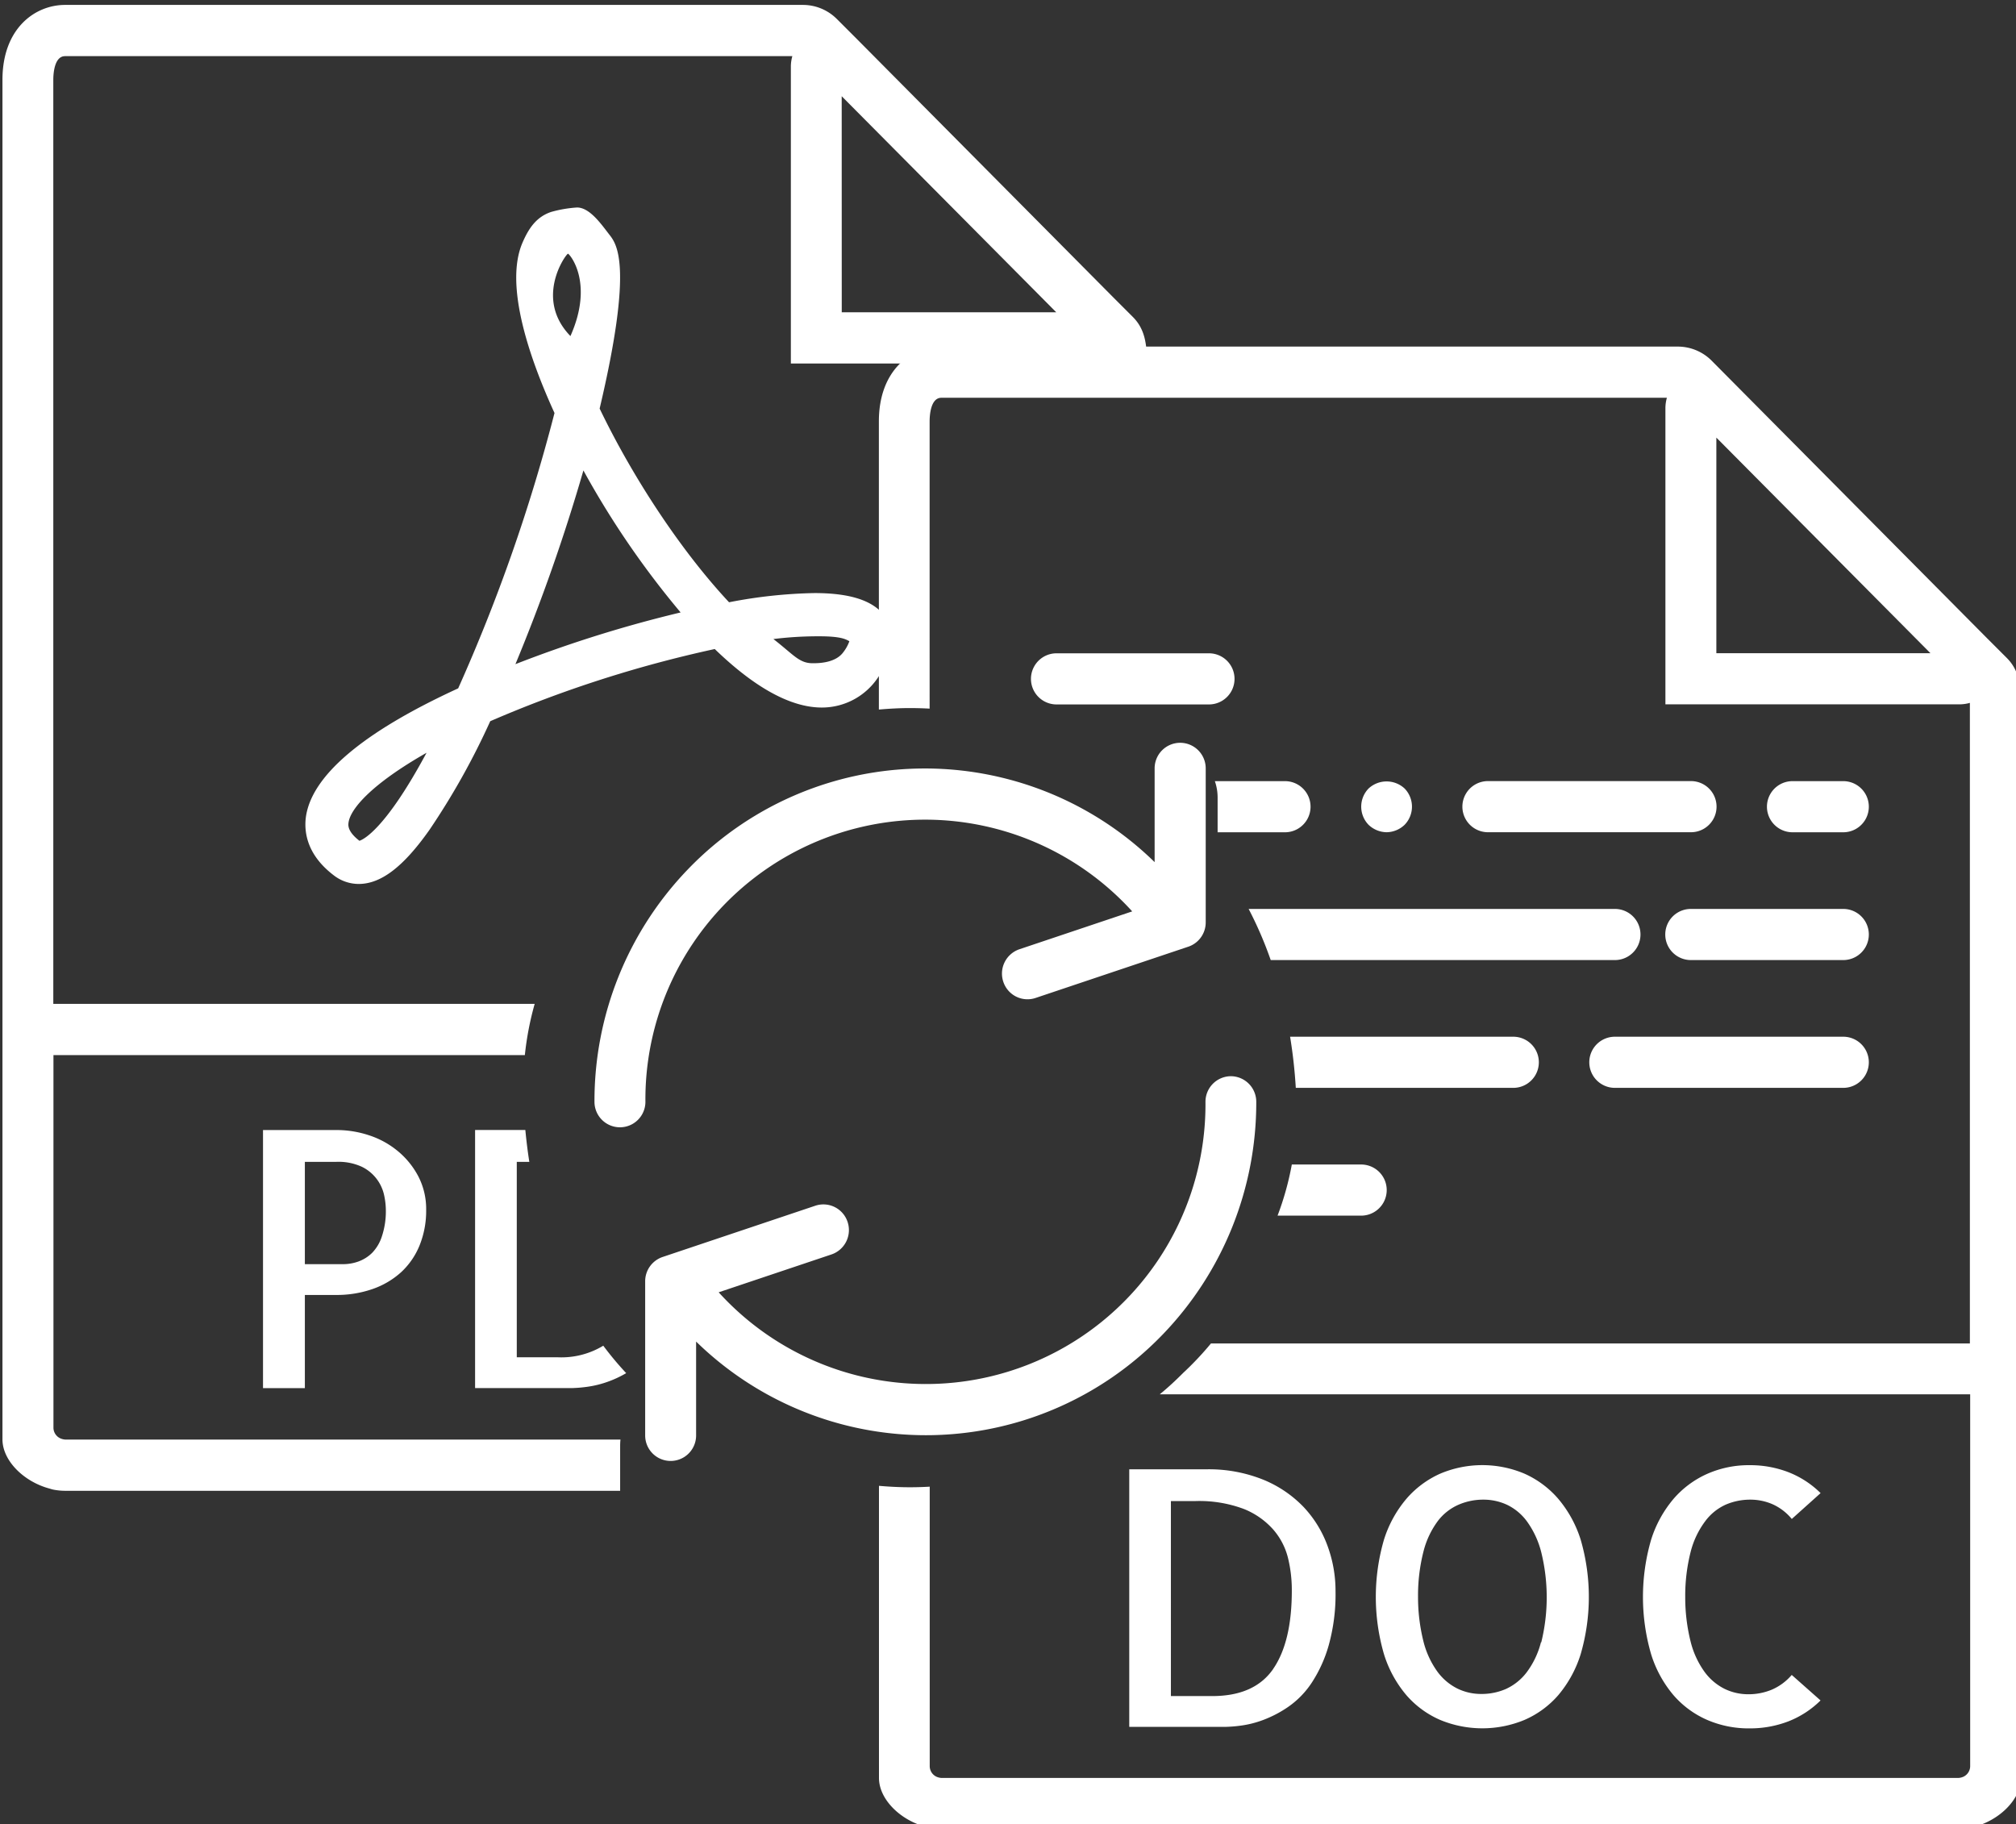 <svg id="Слой_1" data-name="Слой 1" xmlns="http://www.w3.org/2000/svg" viewBox="0 0 410 371"><rect x="0" y="0" width="410" height="371" fill="#333333" stroke="none"/><defs><style>.cls-1{fill:#fff;}</style></defs><title>Монтажная область 4</title><path class="cls-1" d="M160.84,73.93h60a7.87,7.87,0,0,0,2-.3c0,.08,0,.11,0,.19v2.56A10.7,10.7,0,0,1,233.26,79V73.82c0-4-.48-6.94-2.84-9.33l-4-4L174.21,7.88l-4-4A9.75,9.75,0,0,0,163.35,1H13.24C7.11,1,.5,5.77.5,16.24V292.73c0,4.36,4.36,8.61,9.51,10,.26.07.51.17.78.22a12.52,12.52,0,0,0,2.46.25H126.12v-8.73c0-.57,0-1.13.07-1.69H13.24a3,3,0,0,1-1-.26,2.39,2.39,0,0,1-1.37-2.16V214.59h95.87a61.92,61.92,0,0,1,2-10.42H10.84V16.24c0-1.13.17-4.82,2.39-4.82H161.14a8.07,8.07,0,0,0-.3,2Zm10.34-54.36,43.63,43.94H171.19Z"/><path class="cls-1" d="M80.89,234.1a17.75,17.75,0,0,0-5.83-3.2,20.9,20.9,0,0,0-6.57-1.07h-15v52.49H62V263.37h6.29a22.17,22.17,0,0,0,7.49-1.21,16.87,16.87,0,0,0,5.8-3.42,15.18,15.18,0,0,0,3.75-5.45,18.73,18.73,0,0,0,1.34-7.23,14.42,14.42,0,0,0-1.59-6.8A16.72,16.72,0,0,0,80.89,234.1Zm-3.22,17.34a8.6,8.6,0,0,1-2,3.38,7.74,7.74,0,0,1-2.79,1.75,9.29,9.29,0,0,1-3.08.54H62V236.3h6.36a11.38,11.38,0,0,1,5.23,1,8.4,8.4,0,0,1,4.53,5.77,14.69,14.69,0,0,1,.35,3A16.13,16.13,0,0,1,77.67,251.44Z"/><path class="cls-1" d="M122.69,273.69a16.41,16.41,0,0,1-9.17,2.36h-8.42V236.3h2.55c-.34-2.15-.6-4.31-.81-6.48H96.62v52.49h19.73a27.93,27.93,0,0,0,3-.25,20.75,20.75,0,0,0,4.53-1.14,21.63,21.63,0,0,0,3.47-1.65A65.16,65.16,0,0,1,122.69,273.69Z"/><path class="cls-1" d="M165.64,120.62a99.43,99.43,0,0,0-17.37,1.87c-9.47-10.12-19.34-24.89-26.32-39.39,6.92-29.32,3.46-33.48,1.93-35.44s-3.92-5.46-6.52-5.46a25.34,25.34,0,0,0-5.26.9c-3,1-4.58,3.31-5.87,6.33C102.59,58,107.61,72.7,112.77,84a351.37,351.37,0,0,1-19.59,56c-19.6,9-30,17.93-31,26.4-.34,3.08.38,7.61,5.77,11.68a8.27,8.27,0,0,0,5,1.7h0c4.53,0,9.1-3.49,14.39-11A148.11,148.11,0,0,0,99.7,146.68,246.57,246.57,0,0,1,145.36,132c8.17,7.9,15.49,11.9,21.78,11.9a13.71,13.71,0,0,0,11.48-6.2c3-4.22,3.68-8,2-11.25C178.65,122.52,173.74,120.62,165.64,120.62ZM73.1,171c-2.42-1.87-2.28-3.13-2.23-3.61.32-2.9,4.83-8,15.88-14.29C78.37,168.7,73.87,170.76,73.1,171ZM115.51,51.6c.22-.07,5.41,5.74.5,16.75C108.63,60.75,115,51.77,115.51,51.6Zm-10.69,83.49a373.17,373.17,0,0,0,13.83-39.41,178.37,178.37,0,0,0,19.77,28.88A256.3,256.3,0,0,0,104.82,135.08Zm66.73-2.5c-1.59,2.25-5,2.3-6.26,2.3-2.76,0-3.79-1.65-8-4.92a73.93,73.93,0,0,1,9.37-.56c4.6,0,5.44.68,6.08,1A8.11,8.11,0,0,1,171.55,132.59Z"/><path class="cls-1" d="M408.16,133.85l-4-4L348.1,73.35a9.73,9.73,0,0,0-6.85-2.86H191.45c-6.12,0-12.71,4.76-12.71,15.21v58.61c2.09-.18,4.18-.3,6.26-.3q2,0,4.06.11V85.71c0-1.13.17-4.81,2.39-4.81H339a8.06,8.06,0,0,0-.3,2v60.35h59.92a7.85,7.85,0,0,0,2-.3c0,.08,0,.11,0,.19V273.23H246.28a62.86,62.86,0,0,1-5.66,6c-1.51,1.52-3.11,3-4.76,4.35H400.68V359.2a2.39,2.39,0,0,1-1.37,2.15,3,3,0,0,1-1,.25H191.45a3,3,0,0,1-1-.25,2.38,2.38,0,0,1-1.37-2.15V302.36c-1.36.08-2.71.12-4.06.12-2.11,0-4.19-.11-6.26-.29V361.6c0,4.35,4.35,8.59,9.49,9.93.26.07.51.17.77.22a12.49,12.49,0,0,0,2.45.25H398.29a12.49,12.49,0,0,0,2.45-.25c.27-.05.52-.15.77-.22,5.14-1.34,9.49-5.58,9.49-9.93V143.16C411,139.17,410.53,136.23,408.16,133.85Zm-59.1-1V89l43.54,43.85Z"/><path class="cls-1" d="M265.12,306.5a23.89,23.89,0,0,0-8.26-5.58,29.61,29.61,0,0,0-11.54-2.09H229.66v52.38h19.69a27.88,27.88,0,0,0,3-.25,20.71,20.71,0,0,0,4.52-1.14,23.6,23.6,0,0,0,5.11-2.67,18,18,0,0,0,4.76-4.87,27.57,27.57,0,0,0,3.49-7.68,38.74,38.74,0,0,0,1.38-11.05,26.47,26.47,0,0,0-1.62-9.13A23,23,0,0,0,265.12,306.5Zm-6.17,32.91q-3.81,5.54-12.42,5.54h-8.4V305.29h4.94a25.81,25.81,0,0,1,9.88,1.6,15.83,15.83,0,0,1,6,4.2,13.87,13.87,0,0,1,3,5.79,27.39,27.39,0,0,1,.77,6.47Q262.75,333.86,258.94,339.41Z"/><path class="cls-1" d="M316.88,304.8a19.62,19.62,0,0,0-6.84-5.08,22,22,0,0,0-17.15,0,19.62,19.62,0,0,0-6.84,5.08,23.92,23.92,0,0,0-4.59,8.35,41.69,41.69,0,0,0,0,23.27,23.74,23.74,0,0,0,4.59,8.38,19.21,19.21,0,0,0,6.84,5,22.4,22.4,0,0,0,17.15,0,19.21,19.21,0,0,0,6.84-5,23.94,23.94,0,0,0,4.59-8.38,41.69,41.69,0,0,0,0-23.27A24,24,0,0,0,316.88,304.8ZM313.39,334a17.26,17.26,0,0,1-2.93,6.15,11.08,11.08,0,0,1-4.23,3.37,12.35,12.35,0,0,1-5,1,11,11,0,0,1-4.84-1.1,11.29,11.29,0,0,1-4.09-3.48,17.93,17.93,0,0,1-2.82-6.15,37,37,0,0,1-1.09-9.1,36.25,36.25,0,0,1,1.13-9.24,17.66,17.66,0,0,1,2.93-6.15A10.66,10.66,0,0,1,296.7,306a12.64,12.64,0,0,1,5-1,11.34,11.34,0,0,1,4.84,1.07,10.86,10.86,0,0,1,4.09,3.48,18.35,18.35,0,0,1,2.82,6.15,38.34,38.34,0,0,1,0,18.33Z"/><path class="cls-1" d="M346.8,309.38A10.66,10.66,0,0,1,351,306a12.64,12.64,0,0,1,5-1,11.28,11.28,0,0,1,4.48.93,10.76,10.76,0,0,1,3.92,3l5.86-5.26a19.24,19.24,0,0,0-6.56-4.26,21.6,21.6,0,0,0-7.9-1.42,20.85,20.85,0,0,0-8.54,1.74,19.52,19.52,0,0,0-6.88,5.08,23.92,23.92,0,0,0-4.59,8.35,41.69,41.69,0,0,0,0,23.27,23.74,23.74,0,0,0,4.59,8.38,19.21,19.21,0,0,0,6.84,5,21.23,21.23,0,0,0,8.57,1.71,21.71,21.71,0,0,0,7.9-1.42,19.26,19.26,0,0,0,6.56-4.26l-5.86-5.19a11.13,11.13,0,0,1-4.06,3,12.34,12.34,0,0,1-4.76.93,11,11,0,0,1-4.84-1.1,11.29,11.29,0,0,1-4.09-3.48,17.93,17.93,0,0,1-2.82-6.15,37,37,0,0,1-1.09-9.1,36.25,36.25,0,0,1,1.13-9.24A17.6,17.6,0,0,1,346.8,309.38Z"/><path class="cls-1" d="M214.87,143.27h31a5.2,5.2,0,0,0,0-10.4h-31a5.2,5.2,0,0,0,0,10.4Z"/><path class="cls-1" d="M261.32,158.87H247.07a10.24,10.24,0,0,1,.56,3.28v7.12h13.7a5.2,5.2,0,0,0,0-10.4Z"/><path class="cls-1" d="M282,169.26a5.41,5.41,0,0,0,3.66-1.51,5.3,5.3,0,0,0,0-7.38,5.38,5.38,0,0,0-7.33,0,5.3,5.3,0,0,0,0,7.38A5.41,5.41,0,0,0,282,169.26Z"/><path class="cls-1" d="M302.61,169.26H343.9a5.2,5.2,0,0,0,0-10.4H302.61a5.2,5.2,0,0,0,0,10.4Z"/><path class="cls-1" d="M276.81,236.84H262.72a58.89,58.89,0,0,1-2.9,10.4h17a5.2,5.2,0,0,0,0-10.4Z"/><path class="cls-1" d="M374.87,158.87H364.55a5.2,5.2,0,0,0,0,10.4h10.32a5.2,5.2,0,0,0,0-10.4Z"/><path class="cls-1" d="M328.42,184.86H253.94a78.09,78.09,0,0,1,4.49,10.4h70a5.2,5.2,0,0,0,0-10.4Z"/><path class="cls-1" d="M374.87,184.86h-31a5.2,5.2,0,0,0,0,10.4h31a5.2,5.2,0,0,0,0-10.4Z"/><path class="cls-1" d="M307.77,210.85h-45.4c.57,3.46.95,6.93,1.16,10.4h44.23a5.2,5.2,0,0,0,0-10.4Z"/><path class="cls-1" d="M374.87,210.85H328.42a5.2,5.2,0,0,0,0,10.4h46.45a5.2,5.2,0,0,0,0-10.4Z"/><path class="cls-1" d="M240,151.07a5.2,5.2,0,0,0-5.18,5.22v19.05a66.86,66.86,0,0,0-95,1.55,67.93,67.93,0,0,0-18.92,47.2,5.18,5.18,0,1,0,10.36,0,56.88,56.88,0,0,1,99-38.73l-22.94,7.7a5.23,5.23,0,0,0-3.28,6.6,5.18,5.18,0,0,0,6.56,3.31l31.07-10.43a5.21,5.21,0,0,0,3.54-5v-31.3A5.2,5.2,0,0,0,240,151.07Z"/><path class="cls-1" d="M250.34,218.88a5.2,5.2,0,0,0-5.18,5.22,56.88,56.88,0,0,1-99,38.73l22.94-7.7a5.23,5.23,0,0,0,3.28-6.6,5.18,5.18,0,0,0-6.56-3.31l-31.07,10.43a5.21,5.21,0,0,0-3.54,5v31.3a5.18,5.18,0,1,0,10.36,0V272.85a66.86,66.86,0,0,0,95-1.55,67.93,67.93,0,0,0,18.92-47.2A5.2,5.2,0,0,0,250.34,218.88Z"/></svg>